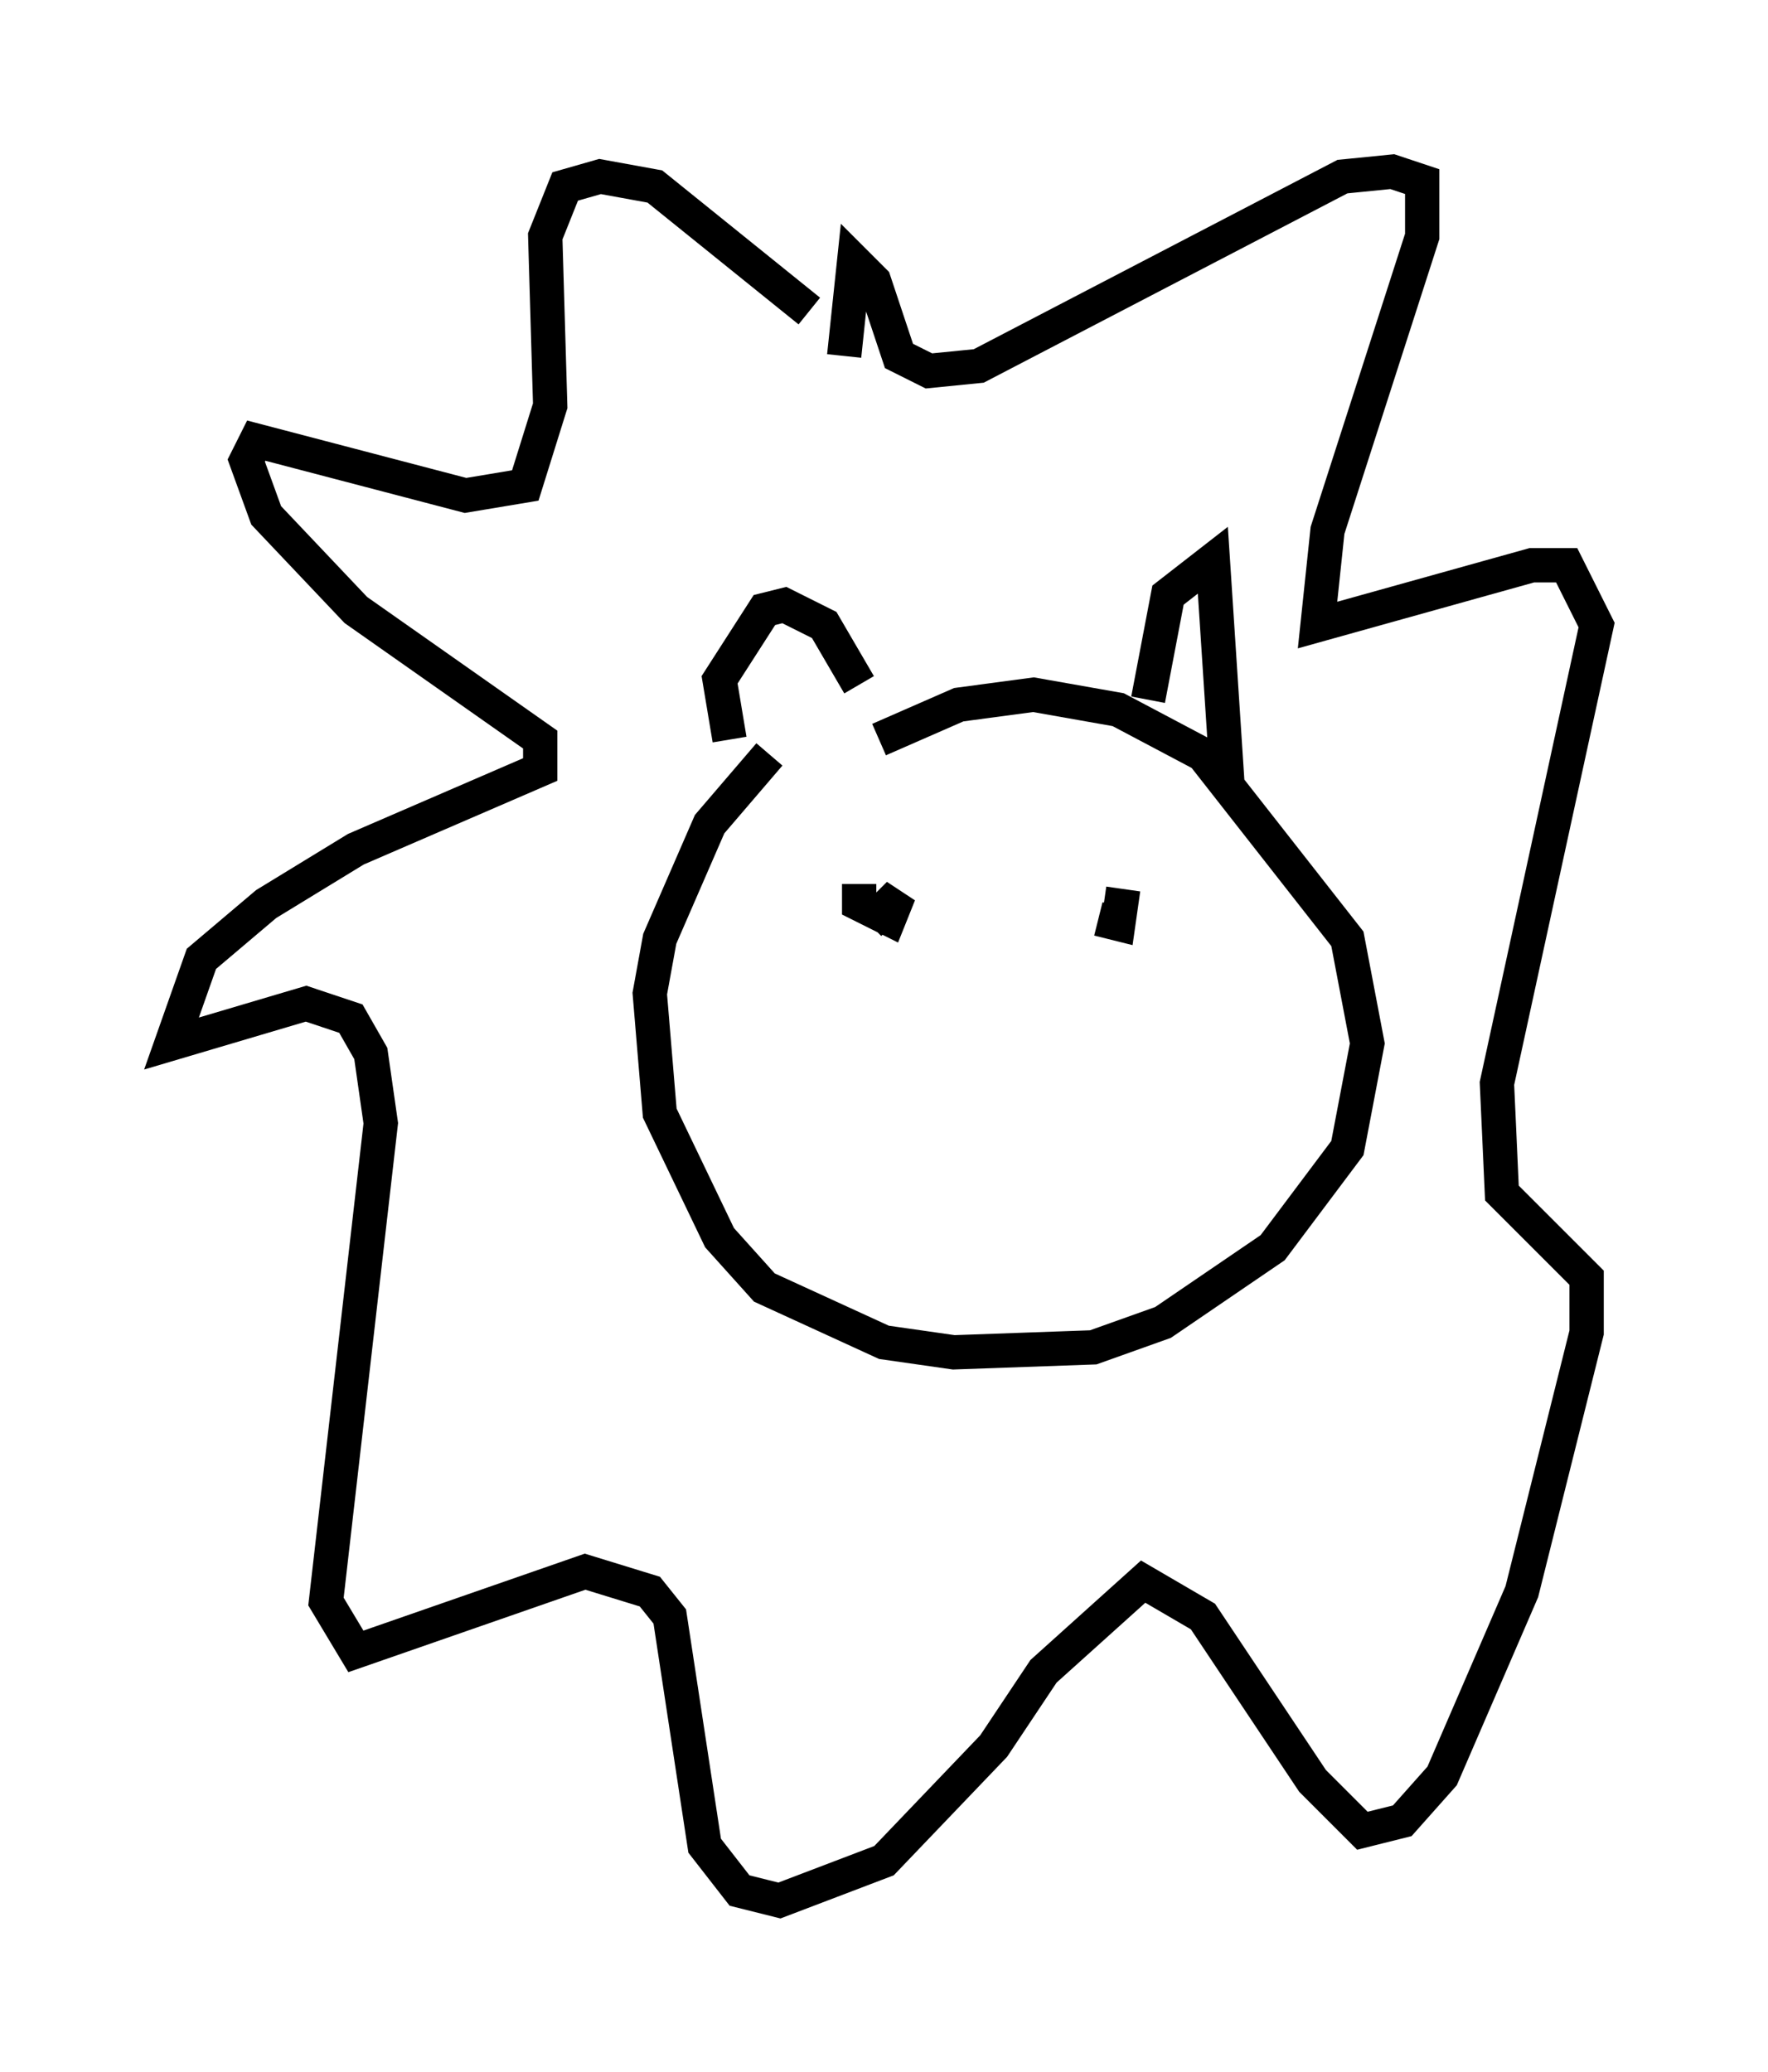 <?xml version="1.0" encoding="utf-8" ?>
<svg baseProfile="full" height="60.402" version="1.1" width="51.542" xmlns="http://www.w3.org/2000/svg" xmlns:ev="http://www.w3.org/2001/xml-events" xmlns:xlink="http://www.w3.org/1999/xlink"><defs /><rect fill="white" height="60.402" width="51.542" x="0" y="0" /><path d="M26.497, 19.525 m-4.067, 2.469 l-1.743, 2.034 -1.453, 3.341 l-0.291, 1.598 0.291, 3.486 l1.743, 3.631 1.307, 1.453 l3.486, 1.598 2.034, 0.291 l4.067, -0.145 2.034, -0.726 l3.196, -2.179 2.179, -2.905 l0.581, -3.05 -0.581, -3.05 l-4.212, -5.374 -2.469, -1.307 l-2.469, -0.436 -2.179, 0.291 l-2.324, 1.017 m-4.358, 0.0 l-0.291, -1.743 1.307, -2.034 l0.581, -0.145 1.162, 0.581 l1.017, 1.743 m8.425, 0.436 l0.581, -3.05 1.307, -1.017 l0.436, 6.682 m-11.184, -12.637 l0.291, -2.76 0.581, 0.581 l0.726, 2.179 0.872, 0.436 l1.453, -0.145 10.603, -5.52 l1.453, -0.145 0.872, 0.291 l0.0, 1.598 -2.76, 8.57 l-0.291, 2.76 6.246, -1.743 l1.017, 0.0 0.872, 1.743 l-2.905, 13.363 0.145, 3.196 l2.469, 2.469 0.0, 1.598 l-1.888, 7.553 -2.324, 5.374 l-1.162, 1.307 -1.162, 0.291 l-1.453, -1.453 -3.196, -4.793 l-1.743, -1.017 -2.905, 2.615 l-1.453, 2.179 -3.196, 3.341 l-3.05, 1.162 -1.162, -0.291 l-1.017, -1.307 -1.017, -6.682 l-0.581, -0.726 -1.888, -0.581 l-6.682, 2.324 -0.872, -1.453 l1.598, -13.944 -0.291, -2.034 l-0.581, -1.017 -1.307, -0.436 l-3.922, 1.162 0.872, -2.469 l1.888, -1.598 2.615, -1.598 l5.374, -2.324 0.0, -0.872 l-5.374, -3.777 -2.615, -2.76 l-0.581, -1.598 0.291, -0.581 l6.101, 1.598 1.743, -0.291 l0.726, -2.324 -0.145, -4.939 l0.581, -1.453 1.017, -0.291 l1.598, 0.291 4.503, 3.631 m1.453, 16.704 l0.0, 0.581 0.872, 0.436 l0.291, -0.726 -0.872, 0.872 m6.682, -0.145 l0.581, 0.145 0.145, -1.017 " fill="none" stroke="black" stroke-width="1" /></svg>